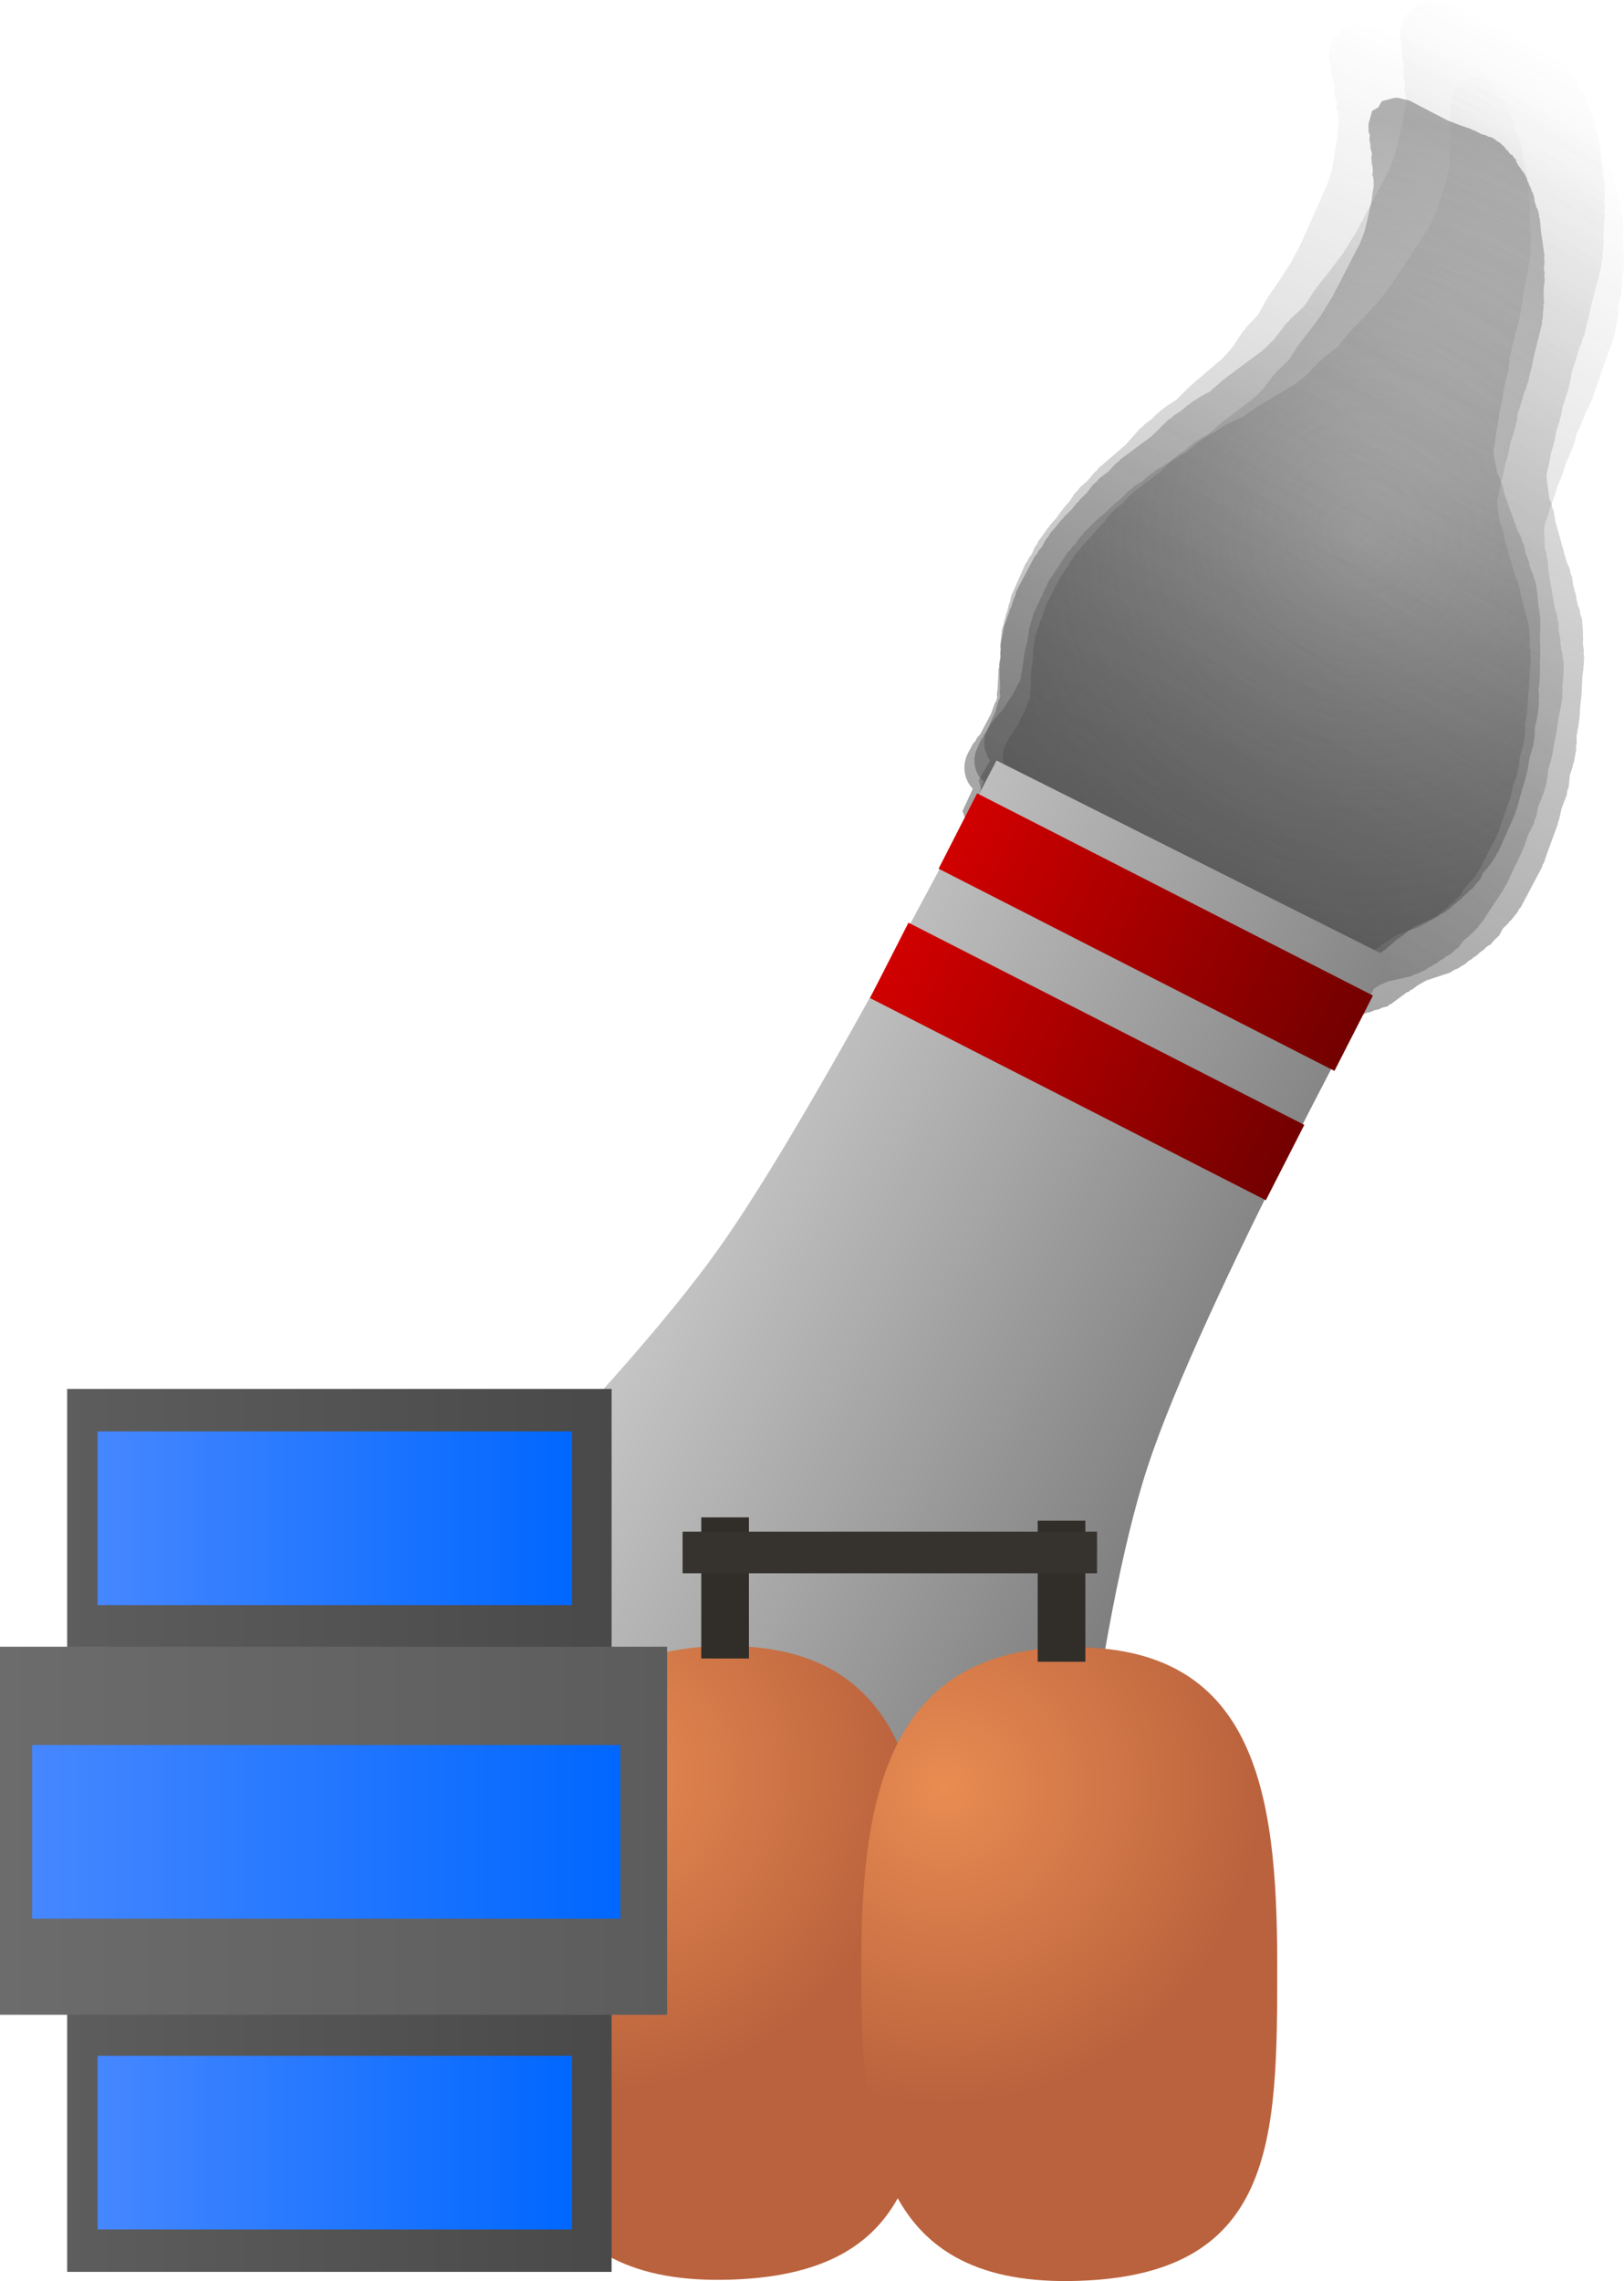 <svg version="1.1" xmlns="http://www.w3.org/2000/svg" xmlns:xlink="http://www.w3.org/1999/xlink" width="139.043" height="195.278" viewBox="0,0,139.043,195.278"><defs><linearGradient x1="311.875" y1="57.622" x2="280.822" y2="127.774" gradientUnits="userSpaceOnUse" id="color-1"><stop offset="0" stop-color="#4a4a4a" stop-opacity="0"/><stop offset="1" stop-color="#4a4a4a" stop-opacity="0.435"/></linearGradient><linearGradient x1="319.082" y1="57.307" x2="280.254" y2="130.634" gradientUnits="userSpaceOnUse" id="color-2"><stop offset="0" stop-color="#292929" stop-opacity="0"/><stop offset="1" stop-color="#292929" stop-opacity="0.435"/></linearGradient><linearGradient x1="321.386" y1="64.826" x2="279.146" y2="128.787" gradientUnits="userSpaceOnUse" id="color-3"><stop offset="0" stop-color="#383838" stop-opacity="0"/><stop offset="1" stop-color="#383838" stop-opacity="0.341"/></linearGradient><radialGradient cx="296.964" cy="95.612" r="35.538" gradientUnits="userSpaceOnUse" id="color-4"><stop offset="0" stop-color="#4a4a4a" stop-opacity="0"/><stop offset="1" stop-color="#4a4a4a" stop-opacity="0.412"/></radialGradient><linearGradient x1="234.505" y1="147.892" x2="291.718" y2="177.116" gradientUnits="userSpaceOnUse" id="color-5"><stop offset="0" stop-color="#d0d0d0"/><stop offset="1" stop-color="#727272"/></linearGradient><linearGradient x1="262.484" y1="120.951" x2="296.375" y2="138.262" gradientUnits="userSpaceOnUse" id="color-6"><stop offset="0" stop-color="#d10000"/><stop offset="1" stop-color="#730000"/></linearGradient><linearGradient x1="281.077" y1="126.381" x2="277.782" y2="132.832" gradientUnits="userSpaceOnUse" id="color-7"><stop offset="0" stop-color="#348317"/><stop offset="1" stop-color="#3c5b0d"/></linearGradient><linearGradient x1="256.609" y1="132.024" x2="290.5" y2="149.335" gradientUnits="userSpaceOnUse" id="color-8"><stop offset="0" stop-color="#d10000"/><stop offset="1" stop-color="#730000"/></linearGradient><linearGradient x1="275.202" y1="137.454" x2="271.907" y2="143.905" gradientUnits="userSpaceOnUse" id="color-9"><stop offset="0" stop-color="#348317"/><stop offset="1" stop-color="#3c5b0d"/></linearGradient><radialGradient cx="231.556" cy="201.687" r="27.132" gradientUnits="userSpaceOnUse" id="color-10"><stop offset="0" stop-color="#e88c52"/><stop offset="1" stop-color="#ba623d"/></radialGradient><linearGradient x1="242.273" y1="190.721" x2="242.273" y2="244.981" gradientUnits="userSpaceOnUse" id="color-11"><stop offset="0" stop-color="#348317"/><stop offset="1" stop-color="#3c5b0d"/></linearGradient><radialGradient cx="261.28" cy="202.846" r="27.132" gradientUnits="userSpaceOnUse" id="color-12"><stop offset="0" stop-color="#e88c52"/><stop offset="1" stop-color="#ba623d"/></radialGradient><linearGradient x1="272.02" y1="190.826" x2="272.02" y2="245.085" gradientUnits="userSpaceOnUse" id="color-13"><stop offset="0" stop-color="#348317"/><stop offset="1" stop-color="#3c5b0d"/></linearGradient><linearGradient x1="242.556" y1="179.71" x2="242.556" y2="191.789" gradientUnits="userSpaceOnUse" id="color-14"><stop offset="0" stop-color="#348317"/><stop offset="1" stop-color="#3c5b0d"/></linearGradient><linearGradient x1="271.361" y1="179.989" x2="271.361" y2="192.068" gradientUnits="userSpaceOnUse" id="color-15"><stop offset="0" stop-color="#348317"/><stop offset="1" stop-color="#3c5b0d"/></linearGradient><linearGradient x1="186.226" y1="206.505" x2="232.84" y2="206.505" gradientUnits="userSpaceOnUse" id="color-16"><stop offset="0" stop-color="#5d5d5d"/><stop offset="1" stop-color="#494949"/></linearGradient><linearGradient x1="209.533" y1="168.711" x2="209.533" y2="244.299" gradientUnits="userSpaceOnUse" id="color-17"><stop offset="0" stop-color="#348317"/><stop offset="1" stop-color="#3c5b0d"/></linearGradient><linearGradient x1="180.476" y1="206.536" x2="237.59" y2="206.536" gradientUnits="userSpaceOnUse" id="color-18"><stop offset="0" stop-color="#6c6c6c"/><stop offset="1" stop-color="#5c5c5c"/></linearGradient><linearGradient x1="209.033" y1="190.78" x2="209.033" y2="222.291" gradientUnits="userSpaceOnUse" id="color-19"><stop offset="0" stop-color="#348317"/><stop offset="1" stop-color="#3c5b0d"/></linearGradient><linearGradient x1="188.833" y1="179.786" x2="229.447" y2="179.786" gradientUnits="userSpaceOnUse" id="color-20"><stop offset="0" stop-color="#4687ff"/><stop offset="1" stop-color="#0067ff"/></linearGradient><linearGradient x1="209.14" y1="172.353" x2="209.14" y2="187.218" gradientUnits="userSpaceOnUse" id="color-21"><stop offset="0" stop-color="#348317"/><stop offset="1" stop-color="#3c5b0d"/></linearGradient><linearGradient x1="183.226" y1="206.63" x2="233.59" y2="206.63" gradientUnits="userSpaceOnUse" id="color-22"><stop offset="0" stop-color="#4687ff"/><stop offset="1" stop-color="#0067ff"/></linearGradient><linearGradient x1="208.408" y1="199.197" x2="208.408" y2="214.062" gradientUnits="userSpaceOnUse" id="color-23"><stop offset="0" stop-color="#348317"/><stop offset="1" stop-color="#3c5b0d"/></linearGradient><linearGradient x1="188.833" y1="233.234" x2="229.447" y2="233.234" gradientUnits="userSpaceOnUse" id="color-24"><stop offset="0" stop-color="#4687ff"/><stop offset="1" stop-color="#0067ff"/></linearGradient><linearGradient x1="209.14" y1="225.801" x2="209.14" y2="240.666" gradientUnits="userSpaceOnUse" id="color-25"><stop offset="0" stop-color="#348317"/><stop offset="1" stop-color="#3c5b0d"/></linearGradient></defs><g transform="translate(-180.476,-49.809)"><g data-paper-data="{&quot;isPaintingLayer&quot;:true}" fill-rule="nonzero" stroke-linecap="butt" stroke-linejoin="miter" stroke-miterlimit="10" stroke-dasharray="" stroke-dashoffset="0" style="mix-blend-mode: normal"><path d="M263.918,115.164l-0.021,-0.029l0.013,-0.07c-0.021,-0.382 0.046,-0.778 0.214,-1.156l0.328,-0.74l0.181,-0.237l0.121,-0.273l0.223,-0.293l0.726,-1.641l0.27,-0.932l0.086,-0.152l0.032,-0.171l0.009,-0.02l0.007,-0.074l-0.041,-0.317l0.037,-0.335l-0.046,-1.619l0.036,-0.171l-0.022,-0.171l0.076,-0.69l-0.038,-0.251l0.029,-0.321l-0.041,-0.317l0.166,-1.518l0.131,-0.367l0.071,-0.382l0.076,-0.171l0.067,-0.361l0.121,-0.273l0.054,-0.293l0.037,-0.084l0.013,-0.116l0.131,-0.367l0.071,-0.382l1.245,-2.812l0.181,-0.237l0.121,-0.273l0.223,-0.293l0.272,-0.615l0.181,-0.237l0.121,-0.273l0.368,-0.484l0.436,-0.631l0.113,-0.102l0.072,-0.135l0.576,-0.651l0.383,-0.554l0.113,-0.102l0.072,-0.135l0.55,-0.622l0.431,-0.666l0.261,-0.249l0.212,-0.294l0.647,-0.556l0.599,-0.737l0.179,-0.137l0.133,-0.184l2.32,-1.995l1.237,-1.4l0.216,-0.151l0.171,-0.204l0.596,-0.44l0.474,-0.479l0.165,-0.102l0.126,-0.15l0.751,-0.554l0.115,-0.048l0.091,-0.088l0.413,-0.245l0.995,-1.005l0.086,-0.053l0.06,-0.083l2.864,-2.463l0.785,-0.889l0.907,-1.361l0.151,-0.14l0.102,-0.18l1.071,-1.151l0.71,-1.29l0.088,-0.097l0.048,-0.123l0.915,-1.324l0.989,-1.529l0.898,-1.685l2.266,-5.12l0.357,-1.111l0.205,-1.108l0.17,-1.12l0.016,-0.038l-0.002,-0.041l0.091,-0.492l0.037,-0.701l0.021,-0.07l-0.009,-0.071l0.076,-0.69l-0.038,-0.251l0.015,-0.171l-0.031,-0.022l-0.039,-0.305l-0.124,-0.276l0.066,-0.173l-0.061,-0.468l0.007,-0.067l-0,-0.004l-0.09,-0.217l-0.086,-0.568l0.029,-0.321l-0.025,-0.193l-0.136,-0.377l-0.04,-0.383l-0.102,-0.368l-0.01,-0.358l0.02,-0.094l-0.173,-0.384l0.043,-0.113l-0.052,-0.187l-0.01,-0.358l0.258,-1.221l0.547,-0.366l0.302,-0.595l1.158,-0.381l0.196,-0.014l0.021,-0.016l0.066,0.01l0.065,-0.005l0.524,0.098l0.527,0.083l0.059,0.026l0.065,0.012l0.014,0.023l3.555,1.56l1.179,0.361l1.018,0.276l0.144,0.083l0.165,0.026l0.727,0.319l0.348,0.055l0.261,0.114l0.282,0.045l0.282,0.124l0.223,0.177l0.261,0.114l0.499,0.396l0.155,0.205l0.204,0.153l0.242,0.303l0.165,0.022l0.168,0.249l0.233,0.185l0.015,0.183l0.257,0.381l0.137,0.128l0.168,0.264l0.222,0.217l0.292,0.482l0.069,0.226l0.13,0.193l0.072,0.199l0.172,0.283l0.069,0.226l0.13,0.193l0.151,0.42l0.025,0.237l0.09,0.217l0.014,0.095l0.049,0.081l0.069,0.226l0.13,0.193l0.151,0.42l0.025,0.237l0.09,0.217l0.162,1.07l0.471,2.268l-0.011,0.318l0.058,0.309l-0.029,0.546l0.097,0.469l-0.011,0.318l0.058,0.309l-0.04,0.764l0.015,0.524l0.086,0.834l-0.036,0.264l0.034,0.261l-0.037,0.335l0.015,0.545l-0.055,0.261l0.014,0.264l-0.588,3.178l-0.045,0.414l-0.032,0.09l0.005,0.094l-0.225,1.216l-0.045,0.414l-0.131,0.367l-0.071,0.382l-0.141,0.319l-0.067,0.361l-0.024,0.054l0,0.059l-0.186,0.802l-0.018,0.036l-0.001,0.04l-0.185,0.697l-0.032,0.604l-0.064,0.215l0.002,0.222l-0.186,0.802l-0.018,0.036l-0.001,0.04l-0.203,0.766l-0.09,0.824l-0.065,0.181l-0.005,0.191l-0.203,0.766l-0.09,0.824l-0.052,0.144l0.001,0.152l-0.152,0.655l-0.094,0.862l-0.032,0.09l0.005,0.094l-0.091,0.492l-0.02,0.382l0.351,1.691l0.21,0.395l0.073,0.293l0.138,0.264l0.206,0.86l1.108,3.077l0.289,0.544l0.081,0.328l0.145,0.302l0.127,0.612l0.321,0.891l0.025,0.237l0.09,0.217l0.025,0.163l0.179,0.336l0.097,0.391l0.153,0.369l0.171,1.136l-0.013,0.152l0.04,0.145l0.014,0.499l0.118,0.567l-0.008,0.219l0.057,0.208l0.02,0.716l-0.021,0.101l0.019,0.099l-0.04,0.764l0.038,1.332l-0.021,0.101l0.019,0.099l-0.04,0.764l0.017,0.616l-0.021,0.101l0.019,0.099l-0.045,0.864l-0.047,0.16l0.009,0.165l-0.055,0.3l0.059,0.571l-0.036,0.264l0.034,0.261l-0.111,1.012l-0.065,0.181l-0.005,0.191l-0.177,0.668l-0.027,0.932l-0.089,0.329l-0.021,0.338l-0.328,1.067l-0.148,0.976l-0.063,0.156l-0.008,0.167l-0.627,2.169l-0.245,0.923l-0.096,0.179l-0.037,0.199l-1.441,3.256l-0.146,0.192l-0.088,0.225l-0.469,0.678l-0.113,0.102l-0.072,0.135l-0.415,0.47l-0.168,0.38l-0.059,0.078l0.002,0.081l-0.369,0.401l-0.33,0.434l-0.079,0.01l-0.066,0.072l-0.134,0.089l-0.149,0.196l-0.319,0.26l-0.28,0.304l-0.212,0.142l-0.123,0.139l-0.263,0.184l-0.219,0.238l-0.355,0.237l-0.158,0.136l-0.341,0.174l-0.311,0.229l-1.849,0.77l-0.636,0.426l-0.431,0.37l-0.173,0.088l-0.055,0.108l-0.211,0.07l-0.039,0.054l-0.051,0.044l-0.042,0.055l-0.026,0.003l-0.969,0.834l-0.173,0.088l-0.055,0.108l-0.445,0.147l-0.159,0.081l-0.016,0.031l-0.127,0.042l-0.12,0.061l-0.031,-0.011l-0.168,0.055l-0.159,0.081l-0.016,0.031l-0.127,0.042l-0.12,0.061l-0.031,-0.011l-0.168,0.055l-0.421,0.214l-0.108,-0.04l-0.183,0.06l-0.348,0.024l-0.164,-0.031l-0.167,0.029l-0.978,-0.075l-0.287,-0.099l-0.012,0.001l-0.524,-0.098l-0.527,-0.083l-0.059,-0.026l-0.065,-0.012l-0.014,-0.023l-0.076,-0.033l-0.405,-0.085l-0.345,-0.027l-0.351,-0.121l-0.368,-0.058l-0.644,-0.283l-0.113,-0.009l-0.351,-0.121l-0.368,-0.058l-0.08,-0.035l-0.113,-0.009l-0.086,-0.03l-0.091,0.009l-0.63,-0.1l-0.261,-0.114l-0.282,-0.045l-0.503,-0.221l-0.113,-0.009l-0.086,-0.03l-0.091,0.009l-0.63,-0.1l-0.261,-0.114l-0.282,-0.045l-1.202,-0.527l-0.547,-0.115l-0.206,-0.103l-0.228,-0.036l-17.358,-7.616l-0.292,-0.231l-0.327,-0.176l-0.716,-0.668l-0.036,-0.056l-0.129,-0.057l-0.026,0.005l-0.053,-0.04l-0.059,-0.026l-0.417,-0.331l-0.426,-0.319l-0.041,-0.051l-0.052,-0.041l-0.002,-0.027l-0.122,-0.153l-0.499,-1.108l0.425,-1.115l-0,-0.004l0.003,-0.002l0.265,-0.695c-0.448,-0.388 -0.724,-0.943 -0.781,-1.541z" fill="url(#color-1)" stroke="none" stroke-width="0.5"/><path d="M263.048,115.602l-0.02,-0.033l0.019,-0.075c0.007,-0.415 0.11,-0.837 0.319,-1.233l0.41,-0.773l0.213,-0.242l0.151,-0.286l0.262,-0.298l0.908,-1.715l0.362,-0.986l0.104,-0.157l0.047,-0.183l0.011,-0.021l0.013,-0.079l-0.02,-0.346l0.065,-0.36l0.076,-1.755l0.052,-0.181l-0.011,-0.186l0.135,-0.741l-0.021,-0.275l0.056,-0.345l-0.02,-0.346l0.296,-1.628l0.17,-0.386l0.106,-0.408l0.094,-0.178l0.1,-0.385l0.151,-0.286l0.081,-0.312l0.046,-0.088l0.023,-0.125l0.17,-0.386l0.106,-0.408l1.556,-2.939l0.213,-0.242l0.151,-0.286l0.262,-0.298l0.34,-0.643l0.213,-0.242l0.151,-0.286l0.434,-0.493l0.518,-0.646l0.13,-0.101l0.088,-0.14l0.669,-0.657l0.455,-0.568l0.13,-0.101l0.088,-0.14l0.639,-0.628l0.515,-0.685l0.3,-0.248l0.251,-0.3l0.739,-0.549l0.701,-0.748l0.203,-0.133l0.157,-0.188l2.649,-1.967l1.439,-1.412l0.245,-0.146l0.2,-0.207l0.675,-0.427l0.547,-0.479l0.185,-0.096l0.147,-0.152l0.851,-0.538l0.127,-0.042l0.104,-0.088l0.464,-0.231l1.148,-1.006l0.097,-0.051l0.071,-0.085l3.271,-2.429l0.913,-0.897l1.081,-1.397l0.173,-0.139l0.124,-0.187l1.241,-1.157l0.863,-1.337l0.102,-0.098l0.061,-0.129l1.087,-1.357l1.182,-1.573l1.097,-1.749l2.834,-5.352l0.47,-1.172l0.306,-1.182l0.27,-1.198l0.02,-0.04l0.001,-0.045l0.136,-0.525l0.094,-0.755l0.028,-0.074l-0.004,-0.078l0.135,-0.741l-0.021,-0.275l0.03,-0.184l-0.031,-0.026l-0.019,-0.333l-0.112,-0.309l0.084,-0.182l-0.029,-0.511l0.013,-0.072l-0,-0.004l-0.08,-0.242l-0.048,-0.621l0.056,-0.345l-0.012,-0.211l-0.117,-0.419l-0.013,-0.417l-0.081,-0.407l0.017,-0.388l0.029,-0.1l-0.156,-0.429l0.055,-0.119l-0.041,-0.206l0.017,-0.388l0.372,-1.299l0.617,-0.351l0.371,-0.619l1.275,-0.317l0.211,0.001l0.024,-0.016l0.07,0.017l0.07,0l0.556,0.149l0.56,0.133l0.061,0.033l0.069,0.019l0.013,0.025l3.703,1.98l1.24,0.488l1.074,0.382l0.149,0.102l0.175,0.042l0.758,0.405l0.37,0.088l0.271,0.145l0.3,0.071l0.294,0.157l0.227,0.21l0.271,0.145l0.506,0.469l0.151,0.235l0.208,0.182l0.237,0.348l0.176,0.038l0.162,0.283l0.237,0.219l0.002,0.199l0.247,0.433l0.137,0.149l0.16,0.299l0.222,0.253l0.277,0.545l0.057,0.25l0.125,0.22l0.062,0.222l0.163,0.321l0.057,0.25l0.125,0.22l0.13,0.467l0.008,0.259l0.08,0.242l0.008,0.104l0.047,0.092l0.057,0.25l0.125,0.22l0.13,0.467l0.008,0.259l0.08,0.242l0.091,1.171l0.331,2.493l-0.037,0.343l0.039,0.339l-0.073,0.588l0.068,0.515l-0.037,0.343l0.039,0.339l-0.102,0.823l-0.025,0.568l0.028,0.91l-0.059,0.282l0.016,0.285l-0.065,0.36l-0.026,0.591l-0.079,0.278l-0.005,0.287l-0.878,3.389l-0.081,0.444l-0.041,0.094l-0.002,0.102l-0.336,1.297l-0.081,0.444l-0.17,0.386l-0.106,0.408l-0.176,0.333l-0.1,0.385l-0.03,0.057l-0.004,0.063l-0.263,0.852l-0.022,0.037l-0.004,0.043l-0.253,0.738l-0.081,0.65l-0.085,0.227l-0.015,0.241l-0.263,0.852l-0.022,0.037l-0.004,0.043l-0.278,0.812l-0.161,0.883l-0.084,0.191l-0.02,0.206l-0.278,0.812l-0.161,0.883l-0.067,0.152l-0.011,0.164l-0.214,0.696l-0.168,0.925l-0.041,0.094l-0.002,0.102l-0.136,0.525l-0.051,0.412l0.246,1.858l0.196,0.445l0.055,0.323l0.128,0.297l0.155,0.947l0.954,3.42l0.269,0.612l0.062,0.362l0.133,0.338l0.089,0.672l0.276,0.991l0.008,0.259l0.08,0.242l0.014,0.179l0.166,0.378l0.074,0.431l0.136,0.412l0.096,1.243l-0.026,0.163l0.032,0.16l-0.023,0.541l0.083,0.623l-0.025,0.236l0.046,0.23l-0.034,0.776l-0.031,0.107l0.013,0.109l-0.102,0.823l-0.063,1.444l-0.031,0.107l0.013,0.109l-0.102,0.823l-0.029,0.668l-0.031,0.107l0.013,0.109l-0.116,0.931l-0.063,0.169l-0.003,0.179l-0.083,0.32l0.019,0.623l-0.059,0.282l0.016,0.285l-0.198,1.085l-0.084,0.191l-0.02,0.206l-0.242,0.708l-0.101,1.006l-0.121,0.348l-0.049,0.364l-0.435,1.127l-0.235,1.043l-0.08,0.163l-0.021,0.18l-0.842,2.294l-0.335,0.978l-0.117,0.185l-0.055,0.212l-1.802,3.403l-0.172,0.196l-0.112,0.236l-0.557,0.695l-0.13,0.101l-0.088,0.14l-0.483,0.474l-0.21,0.397l-0.069,0.079l-0.004,0.088l-0.428,0.403l-0.389,0.443l-0.086,0.004l-0.076,0.072l-0.151,0.086l-0.176,0.2l-0.363,0.255l-0.325,0.306l-0.239,0.136l-0.143,0.141l-0.297,0.177l-0.254,0.239l-0.4,0.227l-0.181,0.134l-0.381,0.16l-0.352,0.222l-2.049,0.681l-0.717,0.408l-0.492,0.365l-0.193,0.081l-0.067,0.112l-0.233,0.058l-0.046,0.056l-0.058,0.043l-0.05,0.056l-0.028,0.001l-1.107,0.822l-0.193,0.081l-0.067,0.112l-0.49,0.122l-0.177,0.074l-0.019,0.032l-0.139,0.035l-0.134,0.056l-0.032,-0.015l-0.185,0.046l-0.177,0.074l-0.019,0.032l-0.139,0.035l-0.134,0.056l-0.032,-0.015l-0.185,0.046l-0.469,0.197l-0.113,-0.052l-0.202,0.05l-0.376,-0.002l-0.174,-0.047l-0.181,0.018l-1.046,-0.162l-0.301,-0.131l-0.013,-0l-0.556,-0.149l-0.56,-0.133l-0.061,-0.033l-0.069,-0.019l-0.013,-0.025l-0.079,-0.042l-0.429,-0.125l-0.368,-0.057l-0.369,-0.16l-0.392,-0.093l-0.671,-0.359l-0.12,-0.019l-0.369,-0.16l-0.392,-0.093l-0.083,-0.044l-0.12,-0.019l-0.09,-0.039l-0.099,0.002l-0.67,-0.16l-0.271,-0.145l-0.3,-0.071l-0.524,-0.28l-0.12,-0.019l-0.09,-0.039l-0.099,0.002l-0.67,-0.16l-0.271,-0.145l-0.3,-0.071l-1.252,-0.669l-0.579,-0.169l-0.214,-0.128l-0.243,-0.058l-18.08,-9.666l-0.296,-0.274l-0.338,-0.218l-0.718,-0.781l-0.034,-0.064l-0.135,-0.072l-0.028,0.003l-0.054,-0.048l-0.061,-0.033l-0.423,-0.392l-0.433,-0.38l-0.04,-0.058l-0.053,-0.049l-0,-0.029l-0.119,-0.175l-0.451,-1.24l0.543,-1.171l-0,-0.005l0.003,-0.002l0.339,-0.73c-0.452,-0.457 -0.705,-1.08 -0.721,-1.731z" fill="url(#color-2)" stroke="none" stroke-width="0.5"/><path d="M264.748,113.243l-0.015,-0.032l0.025,-0.067c0.044,-0.382 0.177,-0.762 0.405,-1.107l0.446,-0.675l0.217,-0.203l0.165,-0.249l0.267,-0.25l0.988,-1.496l0.421,-0.876l0.11,-0.135l0.06,-0.164l0.012,-0.018l0.019,-0.072l0.013,-0.321l0.093,-0.326l0.229,-1.613l0.064,-0.163l0.007,-0.173l0.191,-0.671l0.005,-0.256l0.082,-0.313l0.013,-0.321l0.419,-1.475l0.191,-0.34l0.134,-0.366l0.103,-0.156l0.126,-0.346l0.165,-0.249l0.103,-0.281l0.05,-0.076l0.032,-0.113l0.191,-0.34l0.134,-0.366l1.693,-2.564l0.217,-0.203l0.165,-0.249l0.267,-0.25l0.37,-0.56l0.217,-0.203l0.165,-0.249l0.442,-0.414l0.533,-0.547l0.128,-0.08l0.093,-0.121l0.673,-0.542l0.468,-0.48l0.128,-0.08l0.093,-0.121l0.643,-0.518l0.534,-0.583l0.297,-0.2l0.257,-0.253l0.727,-0.435l0.711,-0.623l0.198,-0.103l0.161,-0.159l2.606,-1.561l1.446,-1.165l0.237,-0.111l0.202,-0.172l0.657,-0.329l0.544,-0.389l0.178,-0.071l0.149,-0.126l0.828,-0.414l0.121,-0.027l0.104,-0.071l0.446,-0.169l1.143,-0.818l0.094,-0.037l0.073,-0.072l3.218,-1.927l0.918,-0.74l1.118,-1.186l0.171,-0.112l0.131,-0.161l1.243,-0.948l0.913,-1.151l0.103,-0.081l0.068,-0.113l1.119,-1.148l1.226,-1.338l1.164,-1.509l3.083,-4.668l0.537,-1.037l0.388,-1.062l0.356,-1.08l0.022,-0.035l0.005,-0.041l0.172,-0.472l0.154,-0.688l0.032,-0.066l0.003,-0.072l0.191,-0.671l0.005,-0.256l0.044,-0.167l-0.026,-0.027l0.013,-0.309l-0.075,-0.296l0.094,-0.16l0.02,-0.475l0.018,-0.065l0,-0.004l-0.051,-0.232l0.012,-0.578l0.082,-0.313l0.008,-0.196l-0.069,-0.398l0.026,-0.387l-0.037,-0.383l0.051,-0.357l0.035,-0.09l-0.104,-0.411l0.061,-0.104l-0.019,-0.195l0.051,-0.357l0.459,-1.164l0.597,-0.264l0.396,-0.536l1.197,-0.17l0.194,0.022l0.024,-0.012l0.063,0.022l0.064,0.007l0.496,0.191l0.501,0.177l0.053,0.036l0.062,0.024l0.01,0.025l3.213,2.186l1.091,0.57l0.949,0.457l0.127,0.108l0.157,0.056l0.657,0.447l0.331,0.117l0.236,0.16l0.268,0.095l0.255,0.174l0.189,0.216l0.236,0.16l0.421,0.482l0.117,0.231l0.174,0.188l0.185,0.344l0.158,0.052l0.122,0.277l0.197,0.225l-0.016,0.184l0.187,0.424l0.112,0.151l0.12,0.292l0.181,0.255l0.204,0.53l0.03,0.236l0.095,0.215l0.036,0.211l0.12,0.312l0.03,0.236l0.095,0.215l0.077,0.443l-0.016,0.24l0.051,0.232l-0.002,0.097l0.034,0.089l0.03,0.236l0.095,0.215l0.077,0.443l-0.016,0.24l0.051,0.232l-0.023,1.09l0.076,2.334l-0.065,0.313l0.005,0.317l-0.12,0.536l0.016,0.483l-0.065,0.313l0.005,0.317l-0.168,0.75l-0.074,0.522l-0.057,0.843l-0.079,0.255l-0.011,0.265l-0.093,0.326l-0.077,0.543l-0.098,0.249l-0.031,0.264l-1.113,3.045l-0.114,0.402l-0.047,0.083l-0.011,0.094l-0.426,1.166l-0.114,0.402l-0.191,0.34l-0.134,0.366l-0.192,0.291l-0.126,0.346l-0.033,0.049l-0.009,0.058l-0.318,0.761l-0.024,0.032l-0.008,0.039l-0.299,0.657l-0.133,0.593l-0.099,0.202l-0.036,0.221l-0.318,0.761l-0.024,0.032l-0.008,0.039l-0.328,0.723l-0.228,0.8l-0.094,0.168l-0.037,0.188l-0.328,0.723l-0.228,0.8l-0.075,0.134l-0.025,0.151l-0.26,0.622l-0.238,0.838l-0.047,0.083l-0.011,0.094l-0.172,0.472l-0.084,0.375l0.057,1.74l0.139,0.43l0.021,0.303l0.09,0.287l0.056,0.889l0.563,3.25l0.191,0.592l0.024,0.34l0.091,0.325l0.021,0.629l0.163,0.941l-0.016,0.24l0.051,0.232l-0.004,0.166l0.118,0.366l0.029,0.405l0.087,0.394l-0.025,1.157l-0.039,0.148l0.015,0.151l-0.071,0.498l0.019,0.584l-0.044,0.215l0.021,0.217l-0.101,0.713l-0.038,0.096l0.002,0.102l-0.168,0.75l-0.189,1.327l-0.038,0.096l0.002,0.102l-0.168,0.75l-0.087,0.614l-0.038,0.096l0.002,0.102l-0.191,0.848l-0.073,0.15l-0.019,0.165l-0.105,0.287l-0.039,0.577l-0.079,0.255l-0.011,0.265l-0.28,0.983l-0.094,0.168l-0.037,0.188l-0.286,0.63l-0.184,0.919l-0.143,0.31l-0.078,0.331l-0.501,0.999l-0.31,0.94l-0.088,0.143l-0.036,0.164l-0.98,2.037l-0.395,0.871l-0.124,0.16l-0.07,0.191l-1.96,2.969l-0.175,0.164l-0.124,0.208l-0.573,0.588l-0.128,0.08l-0.093,0.121l-0.486,0.391l-0.229,0.346l-0.071,0.066l-0.012,0.081l-0.428,0.331l-0.397,0.371l-0.079,-0.004l-0.077,0.059l-0.146,0.065l-0.179,0.168l-0.356,0.201l-0.326,0.251l-0.231,0.102l-0.144,0.116l-0.288,0.135l-0.254,0.196l-0.387,0.171l-0.178,0.107l-0.363,0.111l-0.342,0.171l-1.939,0.431l-0.694,0.307l-0.484,0.29l-0.185,0.056l-0.072,0.097l-0.219,0.031l-0.048,0.047l-0.057,0.034l-0.051,0.047l-0.026,-0.001l-1.089,0.652l-0.185,0.056l-0.072,0.097l-0.46,0.065l-0.169,0.052l-0.02,0.028l-0.131,0.019l-0.127,0.039l-0.028,-0.017l-0.174,0.025l-0.169,0.052l-0.02,0.028l-0.131,0.019l-0.127,0.039l-0.028,-0.017l-0.174,0.025l-0.448,0.137l-0.099,-0.059l-0.19,0.027l-0.344,-0.039l-0.155,-0.06l-0.168,-0.001l-0.943,-0.251l-0.264,-0.15l-0.012,-0.001l-0.496,-0.191l-0.501,-0.177l-0.053,-0.036l-0.062,-0.024l-0.01,-0.025l-0.068,-0.047l-0.382,-0.157l-0.332,-0.088l-0.323,-0.184l-0.35,-0.124l-0.582,-0.396l-0.109,-0.029l-0.323,-0.184l-0.35,-0.124l-0.072,-0.049l-0.109,-0.029l-0.079,-0.045l-0.091,-0.008l-0.599,-0.212l-0.236,-0.16l-0.268,-0.095l-0.455,-0.309l-0.109,-0.029l-0.079,-0.045l-0.091,-0.008l-0.599,-0.212l-0.236,-0.16l-0.268,-0.095l-1.086,-0.739l-0.515,-0.212l-0.184,-0.139l-0.217,-0.077l-15.687,-10.673l-0.246,-0.282l-0.29,-0.234l-0.587,-0.791l-0.026,-0.062l-0.117,-0.079l-0.026,0l-0.045,-0.049l-0.053,-0.036l-0.352,-0.403l-0.362,-0.393l-0.031,-0.058l-0.044,-0.05l0.002,-0.027l-0.093,-0.173l-0.3,-1.188l0.604,-1.029l0,-0.004l0.003,-0.002l0.377,-0.641c-0.373,-0.466 -0.548,-1.065 -0.503,-1.668z" fill="url(#color-3)" stroke="none" stroke-width="0.5"/><path d="M266.338,114.652l-0.017,-0.028l0.016,-0.064c0.002,-0.354 0.086,-0.715 0.262,-1.054l0.343,-0.663l0.179,-0.208l0.127,-0.245l0.221,-0.257l0.76,-1.471l0.3,-0.845l0.088,-0.135l0.039,-0.156l0.009,-0.018l0.01,-0.068l-0.02,-0.295l0.053,-0.307l0.05,-1.497l0.043,-0.155l-0.011,-0.159l0.109,-0.633l-0.021,-0.234l0.044,-0.295l-0.02,-0.295l0.239,-1.391l0.141,-0.331l0.087,-0.349l0.079,-0.153l0.082,-0.329l0.127,-0.245l0.066,-0.267l0.039,-0.075l0.018,-0.107l0.141,-0.331l0.087,-0.349l1.303,-2.521l0.179,-0.208l0.127,-0.245l0.221,-0.257l0.285,-0.551l0.179,-0.208l0.127,-0.245l0.366,-0.425l0.436,-0.556l0.11,-0.087l0.074,-0.121l0.566,-0.567l0.383,-0.488l0.11,-0.087l0.074,-0.121l0.54,-0.541l0.433,-0.589l0.254,-0.214l0.211,-0.258l0.626,-0.475l0.592,-0.645l0.172,-0.115l0.132,-0.162l2.244,-1.702l1.215,-1.218l0.207,-0.127l0.169,-0.178l0.573,-0.37l0.462,-0.413l0.157,-0.084l0.124,-0.131l0.721,-0.466l0.108,-0.037l0.088,-0.076l0.394,-0.201l0.971,-0.868l0.082,-0.044l0.06,-0.073l2.77,-2.102l0.772,-0.773l0.91,-1.202l0.147,-0.12l0.104,-0.16l1.049,-0.998l0.725,-1.148l0.087,-0.084l0.051,-0.111l0.916,-1.167l0.995,-1.352l0.921,-1.502l2.372,-4.59l0.391,-1.004l0.251,-1.011l0.22,-1.024l0.017,-0.035l0,-0.038l0.112,-0.449l0.073,-0.644l0.023,-0.063l-0.004,-0.066l0.109,-0.633l-0.021,-0.234l0.024,-0.157l-0.027,-0.022l-0.019,-0.284l-0.099,-0.262l0.07,-0.156l-0.029,-0.436l0.011,-0.061l-0,-0.004l-0.071,-0.206l-0.047,-0.529l0.044,-0.295l-0.012,-0.18l-0.103,-0.356l-0.015,-0.356l-0.072,-0.346l0.011,-0.331l0.024,-0.086l-0.137,-0.365l0.046,-0.102l-0.037,-0.176l0.011,-0.331l0.306,-1.111l0.524,-0.305l0.311,-0.531l1.085,-0.282l0.18,-0.001l0.021,-0.014l0.06,0.014l0.06,-0l0.476,0.122l0.479,0.109l0.053,0.027l0.059,0.015l0.011,0.022l3.177,1.654l1.062,0.404l0.92,0.316l0.128,0.085l0.15,0.034l0.65,0.338l0.316,0.072l0.233,0.121l0.257,0.058l0.252,0.131l0.195,0.177l0.233,0.121l0.436,0.395l0.131,0.199l0.179,0.153l0.205,0.294l0.15,0.031l0.14,0.24l0.204,0.185l0.004,0.169l0.215,0.367l0.118,0.126l0.139,0.254l0.192,0.213l0.241,0.462l0.051,0.213l0.109,0.186l0.055,0.188l0.142,0.272l0.051,0.213l0.109,0.186l0.115,0.397l0.009,0.22l0.071,0.206l0.008,0.089l0.041,0.078l0.051,0.213l0.109,0.186l0.115,0.397l0.009,0.22l0.071,0.206l0.088,0.998l0.304,2.122l-0.028,0.292l0.036,0.289l-0.057,0.502l0.063,0.439l-0.028,0.292l0.036,0.289l-0.08,0.703l-0.016,0.484l0.032,0.775l-0.048,0.241l0.016,0.243l-0.053,0.307l-0.017,0.504l-0.065,0.237l-0.002,0.244l-0.72,2.899l-0.065,0.379l-0.035,0.081l-0.001,0.087l-0.275,1.109l-0.065,0.379l-0.141,0.331l-0.087,0.349l-0.148,0.286l-0.082,0.329l-0.025,0.049l-0.003,0.054l-0.217,0.729l-0.018,0.032l-0.003,0.037l-0.209,0.632l-0.063,0.555l-0.071,0.195l-0.011,0.205l-0.217,0.729l-0.018,0.032l-0.003,0.037l-0.23,0.695l-0.129,0.755l-0.07,0.163l-0.015,0.176l-0.23,0.695l-0.129,0.755l-0.056,0.13l-0.008,0.14l-0.177,0.596l-0.136,0.79l-0.035,0.081l-0.001,0.087l-0.112,0.449l-0.04,0.352l0.227,1.582l0.171,0.378l0.05,0.275l0.112,0.252l0.141,0.806l0.844,2.907l0.235,0.52l0.056,0.308l0.117,0.287l0.082,0.573l0.244,0.842l0.009,0.22l0.071,0.206l0.013,0.152l0.145,0.321l0.067,0.367l0.12,0.35l0.093,1.059l-0.021,0.139l0.028,0.136l-0.015,0.462l0.076,0.531l-0.019,0.201l0.041,0.196l-0.022,0.662l-0.025,0.092l0.012,0.093l-0.08,0.703l-0.041,1.232l-0.025,0.092l0.012,0.093l-0.08,0.703l-0.019,0.57l-0.025,0.092l0.012,0.093l-0.091,0.795l-0.053,0.145l-0.001,0.153l-0.068,0.274l0.022,0.531l-0.048,0.241l0.016,0.243l-0.159,0.927l-0.07,0.163l-0.015,0.176l-0.2,0.606l-0.077,0.859l-0.1,0.298l-0.039,0.311l-0.362,0.965l-0.191,0.892l-0.067,0.14l-0.017,0.153l-0.699,1.964l-0.277,0.837l-0.098,0.159l-0.045,0.181l-1.508,2.919l-0.145,0.169l-0.093,0.203l-0.469,0.598l-0.11,0.087l-0.074,0.121l-0.408,0.409l-0.176,0.34l-0.059,0.068l-0.003,0.075l-0.361,0.348l-0.328,0.381l-0.073,0.004l-0.065,0.062l-0.128,0.075l-0.148,0.172l-0.308,0.221l-0.275,0.264l-0.203,0.118l-0.121,0.121l-0.252,0.154l-0.214,0.206l-0.339,0.198l-0.153,0.116l-0.323,0.14l-0.298,0.193l-1.742,0.6l-0.609,0.355l-0.417,0.316l-0.164,0.071l-0.056,0.096l-0.198,0.052l-0.039,0.048l-0.049,0.037l-0.042,0.049l-0.024,0.002l-0.938,0.711l-0.164,0.071l-0.056,0.096l-0.417,0.109l-0.151,0.065l-0.016,0.027l-0.119,0.031l-0.113,0.049l-0.028,-0.012l-0.158,0.041l-0.151,0.065l-0.016,0.027l-0.119,0.031l-0.113,0.049l-0.028,-0.012l-0.158,0.041l-0.399,0.173l-0.097,-0.044l-0.172,0.045l-0.321,0.001l-0.149,-0.038l-0.155,0.017l-0.894,-0.129l-0.258,-0.109l-0.011,0l-0.476,-0.122l-0.479,-0.109l-0.053,-0.027l-0.059,-0.015l-0.011,-0.022l-0.068,-0.035l-0.367,-0.103l-0.315,-0.045l-0.316,-0.133l-0.335,-0.076l-0.576,-0.3l-0.103,-0.015l-0.316,-0.133l-0.335,-0.076l-0.071,-0.037l-0.103,-0.015l-0.077,-0.033l-0.084,0.003l-0.573,-0.13l-0.233,-0.121l-0.257,-0.058l-0.45,-0.234l-0.103,-0.015l-0.077,-0.033l-0.084,0.003l-0.573,-0.13l-0.233,-0.121l-0.257,-0.058l-1.074,-0.559l-0.496,-0.139l-0.183,-0.107l-0.208,-0.047l-15.515,-8.075l-0.255,-0.231l-0.291,-0.182l-0.62,-0.659l-0.03,-0.054l-0.116,-0.06l-0.024,0.003l-0.047,-0.04l-0.053,-0.027l-0.364,-0.33l-0.373,-0.32l-0.034,-0.049l-0.046,-0.041l-0.001,-0.025l-0.103,-0.148l-0.395,-1.053l0.453,-1.004l-0,-0.004l0.003,-0.002l0.283,-0.626c-0.39,-0.385 -0.612,-0.914 -0.631,-1.469z" fill="url(#color-4)" stroke="none" stroke-width="0.5"/><path d="M214.545,186.968c0,0 18.885,-18.2 27.467,-30.267c8.499,-11.95 23.779,-41.788 23.779,-41.788l33.732,16.919c0,0 -16.074,29.222 -20.781,43.522c-4.543,13.802 -6.985,40.838 -6.985,40.838z" fill="url(#color-5)" stroke="none" stroke-width="0"/><path d="M260.837,124.176l3.295,-6.451l33.891,17.311l-3.295,6.451z" fill="url(#color-6)" stroke="url(#color-7)" stroke-width="0"/><path d="M254.962,135.249l3.295,-6.451l33.891,17.311l-3.295,6.451z" fill="url(#color-8)" stroke="url(#color-9)" stroke-width="0"/><path d="M260.083,217.851c0,14.983 0.014,26.931 -17.809,27.13c-16.496,0.184 -17.809,-12.146 -17.809,-27.13c0,-14.983 2.645,-26.923 17.809,-27.13c15.825,-0.216 17.809,12.146 17.809,27.13z" fill="url(#color-10)" stroke="url(#color-11)" stroke-width="0"/><path d="M289.829,217.955c0,14.983 0.014,26.931 -17.809,27.13c-16.496,0.184 -17.809,-12.146 -17.809,-27.13c0,-14.983 2.645,-26.923 17.809,-27.13c15.825,-0.216 17.809,12.146 17.809,27.13z" fill="url(#color-12)" stroke="url(#color-13)" stroke-width="0"/><path d="M240.517,191.789v-12.079h4.08v12.079z" fill="#312d29" stroke="url(#color-14)" stroke-width="0"/><path d="M269.322,192.068v-12.079h4.08v12.079z" fill="#312d29" stroke="url(#color-15)" stroke-width="0"/><path d="M238.918,184.496v-3.565h35.483v3.565z" fill="#36322e" stroke="none" stroke-width="0"/><path d="M186.226,244.299v-75.587h46.614v75.587z" fill="url(#color-16)" stroke="url(#color-17)" stroke-width="0"/><path d="M180.476,222.291v-31.51h57.114v31.51z" fill="url(#color-18)" stroke="url(#color-19)" stroke-width="0"/><path d="M188.833,187.218v-14.865h40.614v14.865z" fill="url(#color-20)" stroke="url(#color-21)" stroke-width="0"/><path d="M183.226,214.062v-14.865h50.364v14.865z" fill="url(#color-22)" stroke="url(#color-23)" stroke-width="0"/><path d="M188.833,240.666v-14.865h40.614v14.865z" fill="url(#color-24)" stroke="url(#color-25)" stroke-width="0"/></g></g></svg>